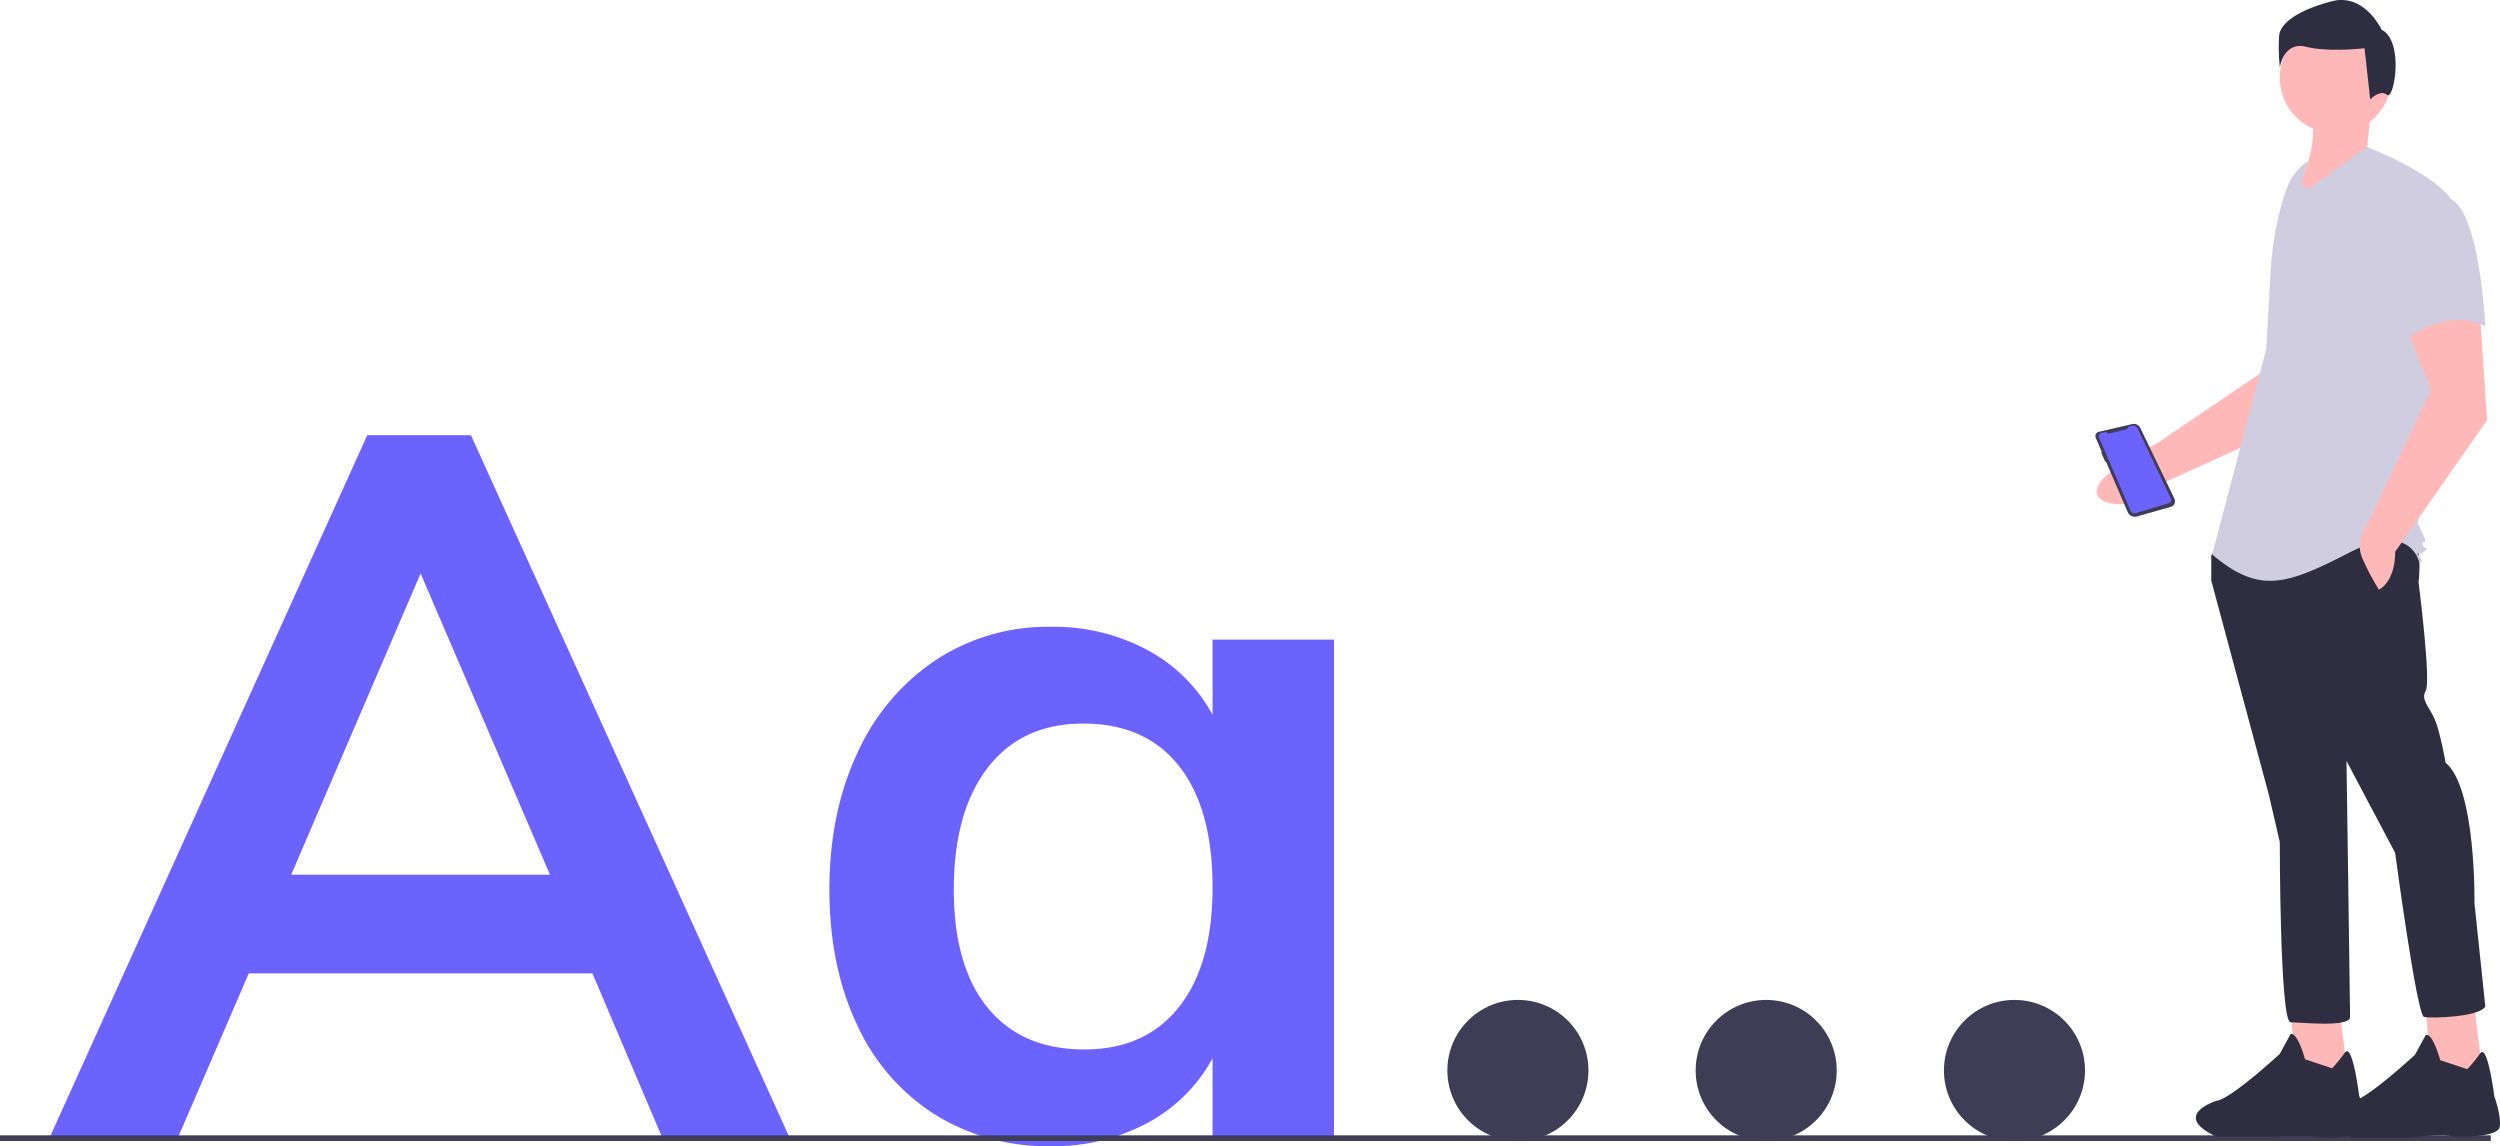 <svg xmlns="http://www.w3.org/2000/svg" width="586.769" height="269.024" viewBox="0 0 586.769 269.024"><defs><style>.a{fill:#3f3d56;}.b{fill:#6c63ff;}.c{fill:#ffb8b8;}.d{fill:#2f2e41;}.e{fill:#d0cde1;}</style></defs><g transform="translate(-651.231 -148.003)"><g transform="translate(651.231 156.652)"><circle class="a" cx="16.555" cy="16.555" r="16.555" transform="translate(339.709 226.038)"/><circle class="a" cx="16.555" cy="16.555" r="16.555" transform="translate(397.983 226.038)"/><circle class="a" cx="16.555" cy="16.555" r="16.555" transform="translate(456.257 226.038)"/><path class="b" d="M252.948,520.913H172.292L155.6,559.619h-30.13L200.1,394.6H224.44L299.3,559.619H269.4Zm-9.966-23.177-30.362-70.69-30.362,70.69Z" transform="translate(-113.903 -301.098)"/><path class="b" d="M520.409,465.511V582.555H491.9V563.781a37.614,37.614,0,0,1-15.3,15.182,46.645,46.645,0,0,1-22.713,5.446,49.943,49.943,0,0,1-27.117-7.416,48.967,48.967,0,0,1-18.31-21.092q-6.491-13.672-6.489-31.753t6.605-32.1a51.73,51.73,0,0,1,18.426-21.787,47.893,47.893,0,0,1,26.886-7.764,46.6,46.6,0,0,1,22.713,5.446,37.634,37.634,0,0,1,15.3,15.182V465.511ZM484.022,551.73q7.877-9.962,7.88-28.044,0-18.541-7.88-28.508t-22.482-9.966q-14.374,0-22.366,10.314t-8,28.623q0,18.078,8,27.813t22.6,9.734Q476.14,561.7,484.022,551.73Z" transform="translate(-207.304 -324.035)"/><rect class="a" width="584.606" height="1.324" transform="translate(0 257.824)"/></g><g transform="translate(444.817 148.003)"><path class="c" d="M869.776,294.753l-2.51,16.705-28.69,19.405s-15.084,7.228-14.135,11.719c.847,4,12.486,3.529,16.149-2.661l34.3-15.594,11.472-22.71Z" transform="translate(-125.893 -226.823)"/><path class="c" d="M806.5,558.589l1.269,17.771,12.27-.846-2.115-16.925Z" transform="translate(-62.466 -322.241)"/><path class="d" d="M905.067,713.69s-1.693-6.347-3.385-5.924l-2.539,4.654s-11.424,10.578-14.809,11c0,0-11,3.385,0,8.462h12.694s8.462-.423,10.155,0,11.424.423,11.847-2.116-1.269-7.616-1.269-7.616-1.56-12.483-3.319-10.05a33.2,33.2,0,0,1-3.028,3.7Z" transform="translate(-157.648 -465.072)"/><path class="c" d="M881.5,559.089l1.269,17.771,12.27-.846-2.115-16.925Z" transform="translate(-105.733 -322.529)"/><path class="d" d="M980.066,714.19s-1.693-6.347-3.385-5.924l-2.539,4.654s-11.424,10.578-14.809,11c0,0-11,3.385,0,8.462h12.693s8.462-.846,10.155-.423,11.424.423,11.847-2.116-1.269-7.193-1.269-7.193-1.56-12.483-3.319-10.05a33.227,33.227,0,0,1-3.028,3.7Z" transform="translate(-200.914 -465.36)"/><path class="d" d="M890.116,434.012,888,436.974V442.9l13.54,50.351,2.539,11s0,42.312,2.539,42.312,13.963,1.269,13.963-1.269-.846-60.083-.846-60.083l11.424,21.579s5.077,38.081,6.77,38.5,13.54,0,14.386-2.539l-2.539-24.118s.423-27.079-6.77-33c0,0-1.269-7.193-2.539-10.155s-3.385-4.654-2.116-6.77-1.692-25.387-1.692-25.387.846-7.193-.846-9.309S890.116,434.012,890.116,434.012Z" transform="translate(-162.583 -306.616)"/><circle class="c" cx="13.117" cy="13.117" r="13.117" transform="translate(741.495 5.115)"/><path class="c" d="M950.54,193.486l-.846,8.462,3.385,2.962L931.5,215.065c5.316-9.082,6.89-17.351,4.231-23.271Z" transform="translate(-187.678 -167.427)"/><path class="e" d="M910.925,220.025s-3.385,6.77.846,5.077l13.117-9.309s14.386,5.5,19.463,11.847l-4.231,44.85-3.385,31.734s2.116,3.808,1.693,4.231-.846-.423-.423.846,1.693,0,.423,1.269-2.539,0-1.269,1.269,0,1.692,0,1.692-1.692-10.155-16.5-2.539-21.156,9.732-32.157.423l12.693-48.235,1.025-18.192a74.939,74.939,0,0,1,3.22-17.9c.97-3.141,2.661-6.228,5.487-7.908Z" transform="translate(-162.872 -181.273)"/><path class="c" d="M980.783,309.833l6.347,15.655L972.321,356.8s-3.385,3.808-1.269,8.462a55.915,55.915,0,0,0,3.808,7.193s3.808-1.692,3.808-8.885l21.579-30.887-1.693-25.387Z" transform="translate(-210.093 -234.057)"/><path class="e" d="M987.523,244.374a16.171,16.171,0,0,0-3.385,15.232c2.539,9.309,4.654,16.5,4.654,16.5s10.155-7.616,18.617-2.962c0,0-1.269-27.5-8.462-30.041S987.523,244.374,987.523,244.374Z" transform="translate(-217.679 -196.524)"/><path class="d" d="M949.544,141.185s-4.008-8.683-11.689-6.679-12.023,5.009-12.357,8.015a42.88,42.88,0,0,0,.167,7.514s.835-6.178,6.178-4.842,13.692.334,13.692.334l1.336,12.023s2.278-2.428,3.948-1.092S954.887,143.857,949.544,141.185Z" transform="translate(-184.149 -134.206)"/><path class="a" d="M824.539,371.19h0l7.81-1.809a1.7,1.7,0,0,1,1.919.92l8,16.589a1.377,1.377,0,0,1-.864,1.923l-7.936,2.255a1.82,1.82,0,0,1-2.169-1.031l-5.1-11.856-.156.086-.971-2.246.161-.083-1.425-3.309a1.049,1.049,0,0,1,.735-1.439Z" transform="translate(-125.5 -269.849)"/><path class="b" d="M832.517,370.567l.912-.211a1.178,1.178,0,0,1,1.33.643l7.808,16.483a.73.73,0,0,1-.449,1.011l-7.881,2.378a.945.945,0,0,1-1.141-.532l-7.388-17.195a.828.828,0,0,1,.574-1.133l.865-.2a.391.391,0,0,1,.433.2h0a.345.345,0,0,0,.382.173l4.106-.951a.59.59,0,0,0,.45-.663Z" transform="translate(-126.61 -270.419)"/></g></g></svg>